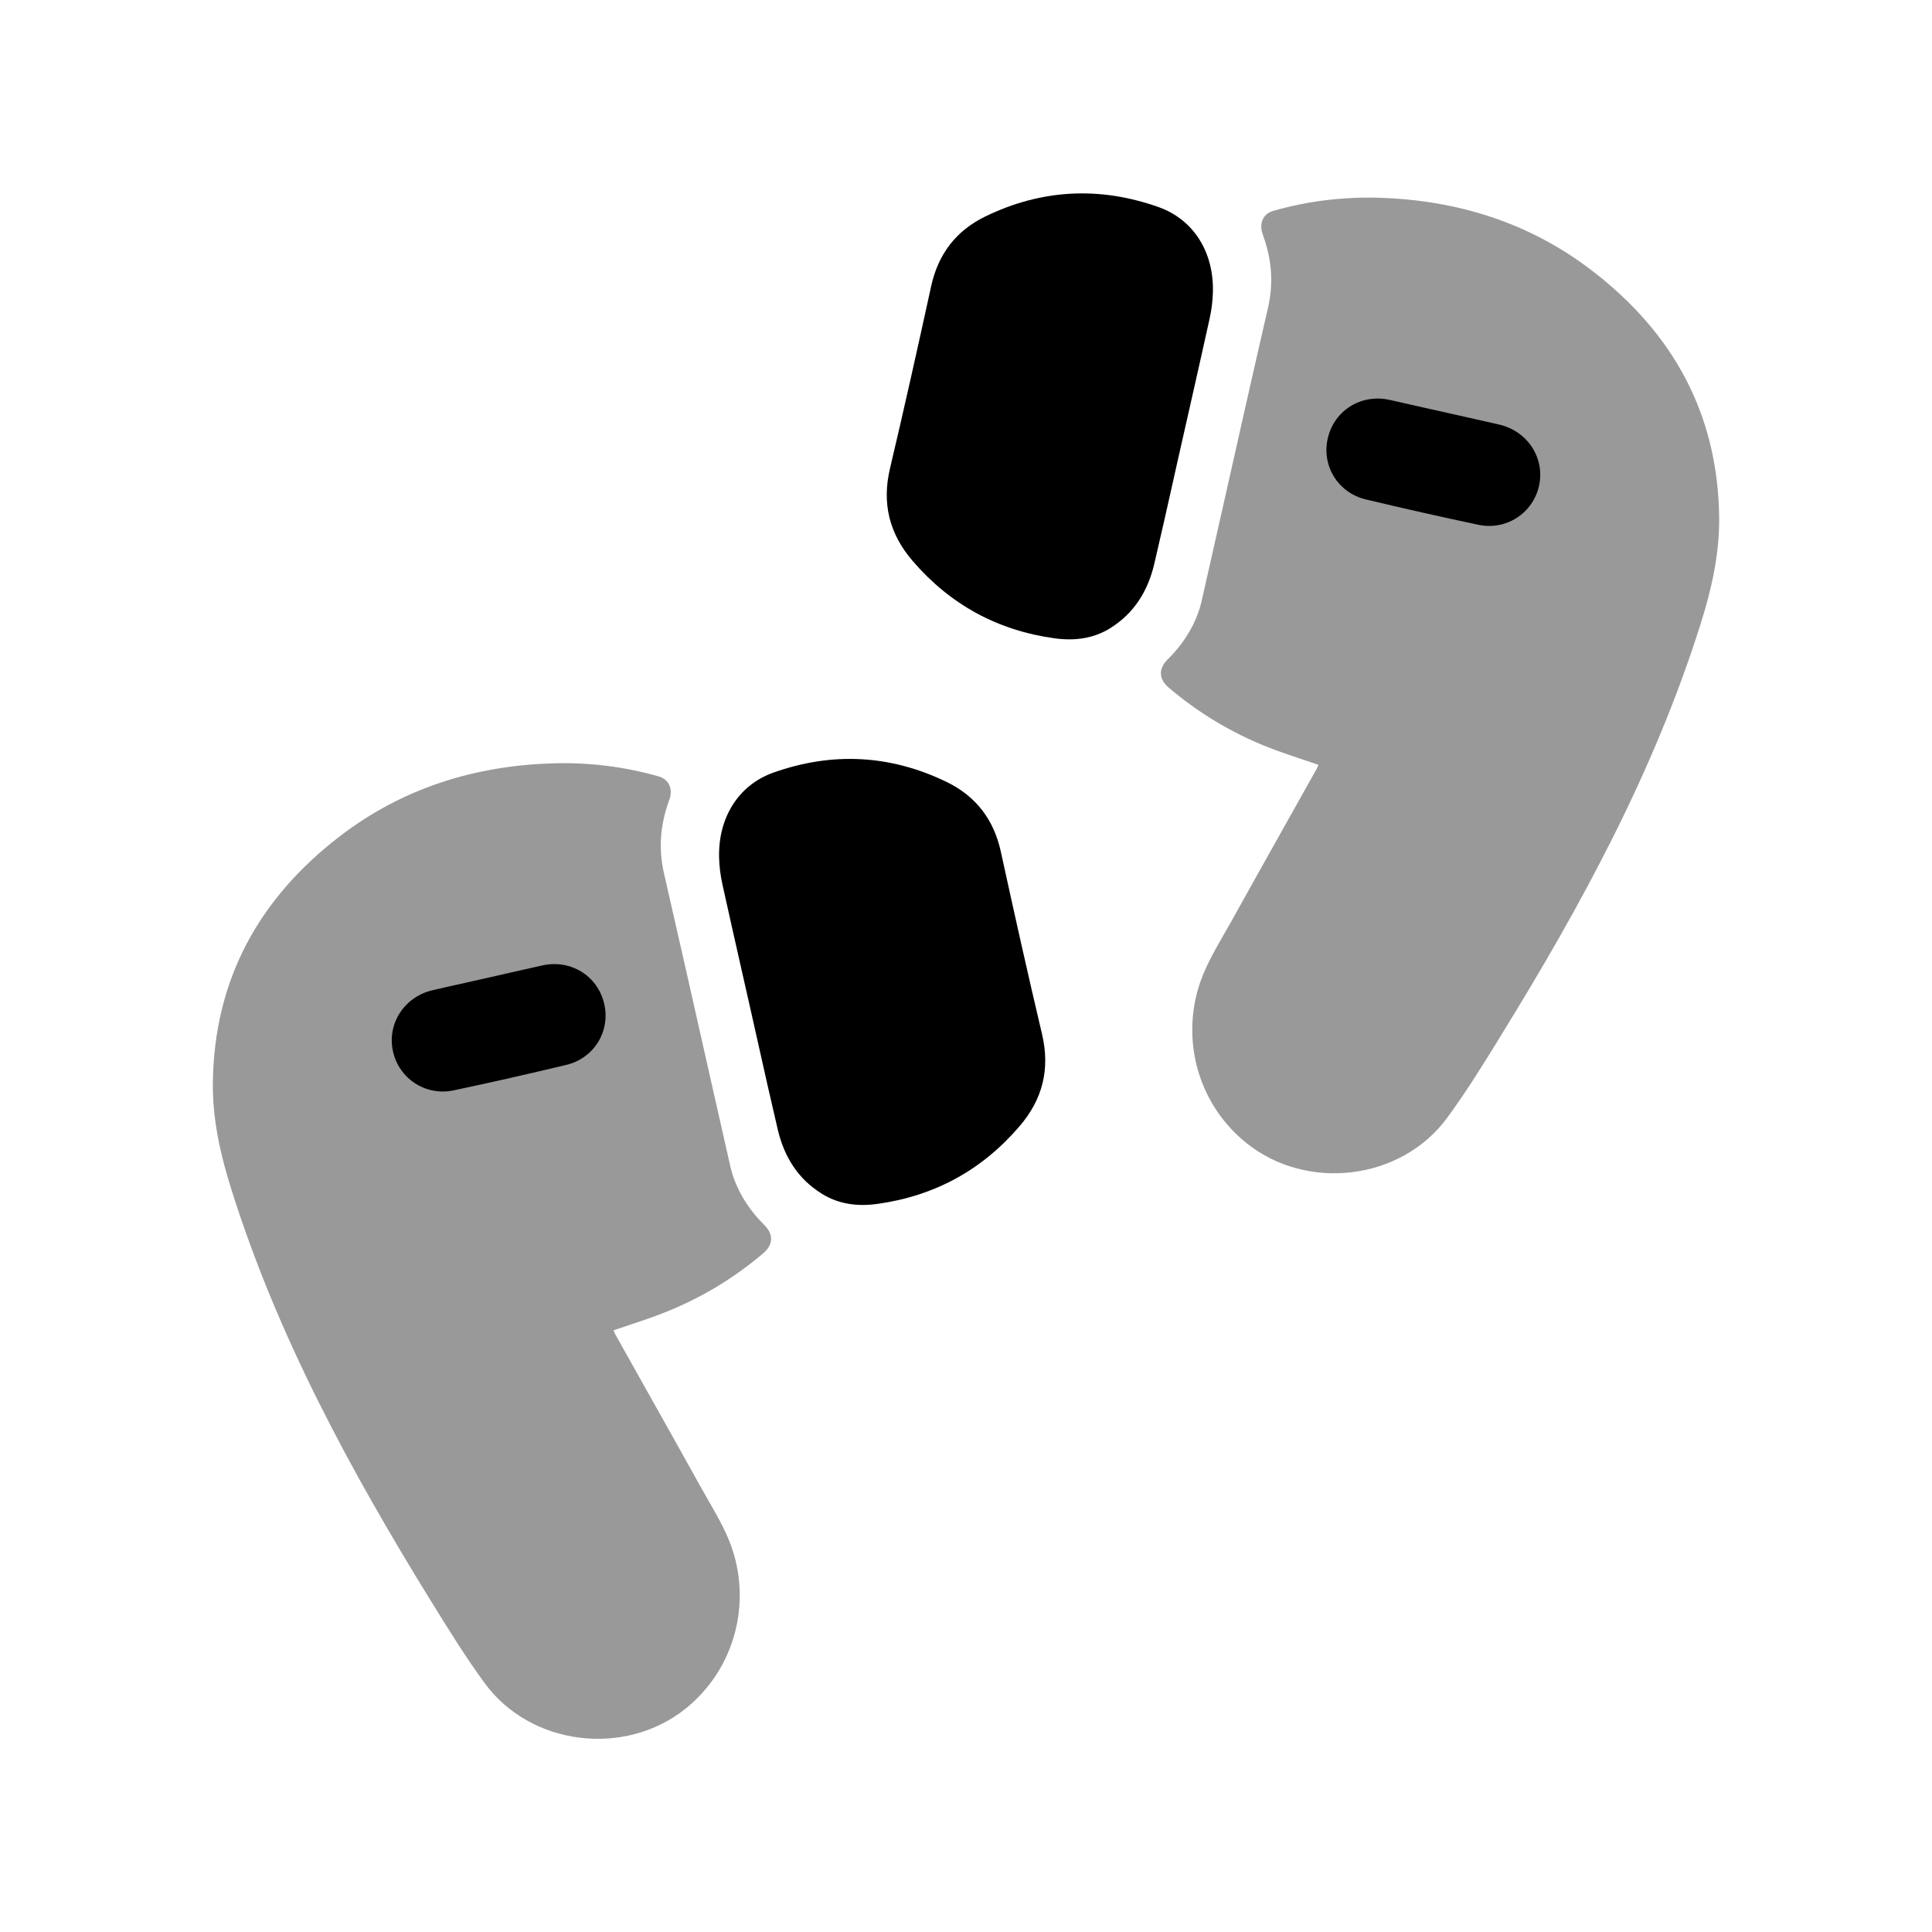 <svg width="24" height="24" viewBox="0 0 24 24" fill="none" xmlns="http://www.w3.org/2000/svg">
<path d="M14.339 7.004C14.261 7.338 14.091 7.617 13.791 7.804C13.578 7.936 13.34 7.963 13.098 7.929C12.39 7.831 11.803 7.51 11.337 6.968C11.047 6.63 10.953 6.254 11.056 5.818C11.234 5.066 11.402 4.311 11.567 3.556C11.654 3.157 11.876 2.866 12.24 2.689C12.938 2.35 13.659 2.313 14.391 2.572C14.828 2.727 15.081 3.133 15.067 3.632C15.064 3.74 15.05 3.85 15.027 3.955C14.946 4.321 14.864 4.687 14.781 5.053L14.688 5.464C14.654 5.615 14.62 5.767 14.585 5.921L14.584 5.926L14.584 5.927C14.504 6.284 14.423 6.647 14.339 7.004Z" fill="black"/>
<path d="M9.661 14.029C9.739 14.364 9.909 14.643 10.209 14.829C10.422 14.962 10.66 14.989 10.902 14.955C11.61 14.856 12.197 14.536 12.663 13.993C12.953 13.656 13.047 13.28 12.944 12.844C12.766 12.091 12.598 11.337 12.433 10.581C12.346 10.182 12.124 9.891 11.76 9.714C11.061 9.375 10.341 9.338 9.609 9.597C9.172 9.752 8.919 10.159 8.933 10.658C8.936 10.766 8.95 10.875 8.973 10.981C9.054 11.347 9.136 11.712 9.219 12.078L9.312 12.489C9.347 12.641 9.381 12.794 9.415 12.948L9.416 12.951L9.416 12.952C9.496 13.309 9.577 13.673 9.661 14.029Z" fill="black"/>
<g opacity="0.4">
<path fill-rule="evenodd" clip-rule="evenodd" d="M21.356 6.423C21.34 5.143 20.783 4.134 19.778 3.363C19.005 2.769 18.115 2.489 17.145 2.457C16.695 2.443 16.252 2.495 15.818 2.619C15.707 2.651 15.652 2.744 15.672 2.858C15.676 2.884 15.685 2.91 15.694 2.935C15.798 3.227 15.822 3.52 15.751 3.826C15.56 4.654 15.374 5.483 15.188 6.312C15.104 6.684 15.02 7.055 14.936 7.427C14.93 7.456 14.923 7.486 14.915 7.515C14.906 7.547 14.896 7.58 14.885 7.611C14.804 7.834 14.674 8.026 14.505 8.192C14.389 8.306 14.394 8.436 14.517 8.541C14.889 8.858 15.304 9.106 15.758 9.285C15.896 9.339 16.036 9.386 16.177 9.433L16.18 9.434C16.246 9.456 16.313 9.478 16.379 9.501L16.376 9.508L16.372 9.517C16.367 9.529 16.361 9.542 16.354 9.555C16.245 9.749 16.136 9.944 16.027 10.138C15.779 10.58 15.531 11.022 15.285 11.465C15.255 11.519 15.224 11.572 15.193 11.626C15.073 11.836 14.952 12.047 14.883 12.284C14.68 12.986 14.912 13.741 15.483 14.199C16.236 14.804 17.406 14.664 17.977 13.886C18.211 13.568 18.42 13.23 18.628 12.893L18.628 12.892L18.643 12.867C19.644 11.246 20.55 9.579 21.125 7.752C21.262 7.32 21.361 6.88 21.356 6.423Z" fill="black"/>
<path fill-rule="evenodd" clip-rule="evenodd" d="M2.644 13.449C2.66 12.169 3.217 11.159 4.222 10.388C4.995 9.795 5.885 9.514 6.855 9.483C7.305 9.468 7.748 9.521 8.182 9.645C8.293 9.676 8.348 9.77 8.328 9.884C8.324 9.91 8.315 9.935 8.306 9.96C8.202 10.252 8.178 10.545 8.249 10.852C8.439 11.68 8.626 12.509 8.812 13.338C8.896 13.709 8.98 14.081 9.064 14.452C9.07 14.482 9.077 14.511 9.085 14.54C9.094 14.573 9.104 14.605 9.115 14.636C9.196 14.859 9.326 15.051 9.495 15.218C9.611 15.332 9.606 15.461 9.483 15.567C9.111 15.884 8.696 16.132 8.241 16.31C8.104 16.364 7.964 16.411 7.823 16.458L7.82 16.459C7.754 16.481 7.687 16.503 7.621 16.526C7.623 16.531 7.626 16.536 7.628 16.542C7.633 16.554 7.639 16.568 7.646 16.58C7.755 16.775 7.864 16.969 7.973 17.164C8.221 17.605 8.469 18.047 8.715 18.49C8.745 18.544 8.776 18.598 8.807 18.652C8.928 18.862 9.048 19.072 9.117 19.309C9.32 20.012 9.088 20.766 8.517 21.225C7.764 21.829 6.594 21.689 6.023 20.911C5.789 20.593 5.58 20.255 5.372 19.918L5.356 19.893C4.356 18.272 3.45 16.605 2.875 14.778C2.738 14.345 2.639 13.905 2.644 13.449Z" fill="black"/>
</g>
<path d="M18.365 6.519C17.897 6.42 17.431 6.315 16.967 6.204C16.618 6.121 16.414 5.782 16.495 5.441C16.577 5.095 16.911 4.889 17.265 4.968C17.402 4.999 17.539 5.03 17.676 5.061L17.944 5.121L18.212 5.181C18.349 5.212 18.486 5.243 18.623 5.274C18.975 5.355 19.193 5.688 19.119 6.032C19.046 6.372 18.713 6.593 18.365 6.519Z" fill="black"/>
<path d="M5.635 13.545C6.103 13.446 6.569 13.34 7.033 13.229C7.382 13.146 7.586 12.807 7.505 12.467C7.423 12.12 7.089 11.915 6.736 11.993C6.598 12.024 6.461 12.055 6.324 12.086L6.324 12.086L6.056 12.147L5.789 12.207C5.651 12.238 5.514 12.268 5.377 12.3C5.025 12.38 4.807 12.714 4.881 13.057C4.954 13.398 5.287 13.619 5.635 13.545Z" fill="black"/>
</svg>
